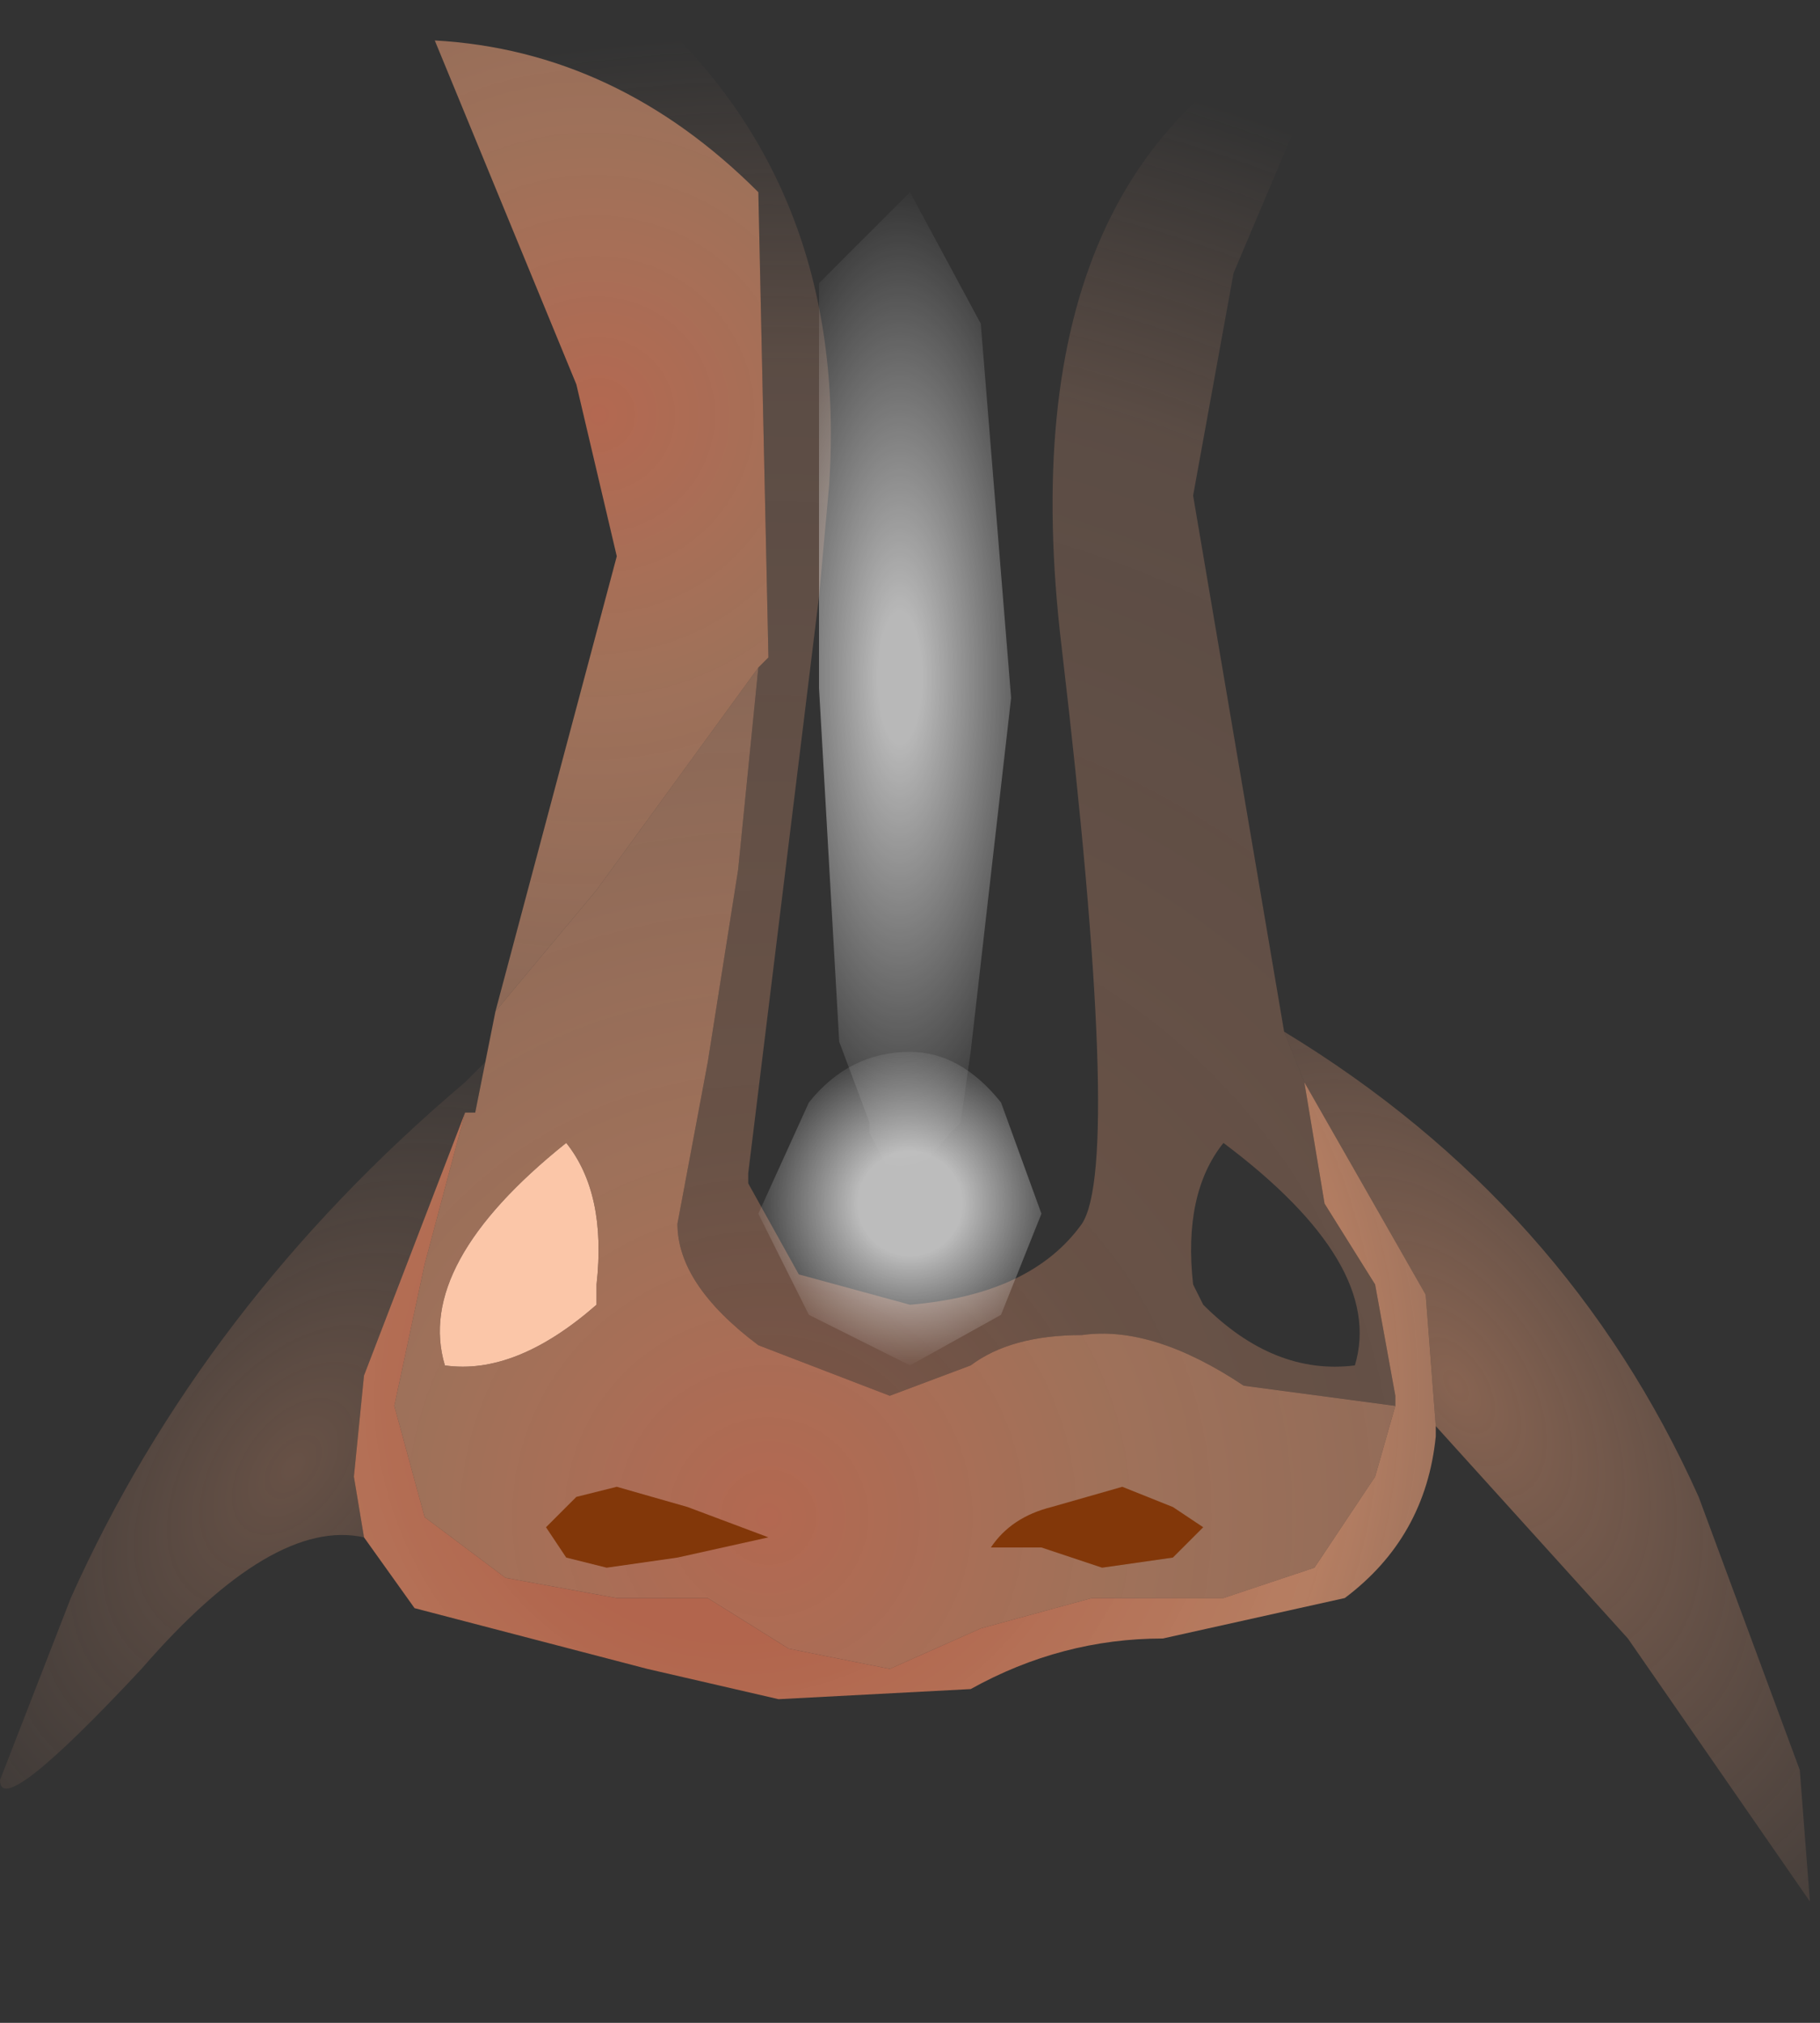 <svg xmlns="http://www.w3.org/2000/svg" width="9" height="10"><rect width="100%" height="100%" fill="#333333" stroke="none"/><g transform="translate(4.5 4.7)"><path d="M-1.55 1.75q-.4.35-.75.3-.15-.5.6-1.1.2.25.15.7v.1" fill="#fbc6a8"/><radialGradient id="a" gradientUnits="userSpaceOnUse" gradientTransform="matrix(.01 0 0 .01 -.7 2.8)" spreadMethod="pad" cx="0" cy="0" r="819.2" fx="0" fy="0"><stop offset="0" stop-color="#e6805c" stop-opacity=".431"/><stop offset=".227" stop-color="#ed9e76" stop-opacity=".29"/><stop offset=".694" stop-color="#f0aa86" stop-opacity=".212"/><stop offset=".894" stop-color="#f0aa86" stop-opacity="0"/></radialGradient><path d="M1.95.65l.1.6.25.4.1.55v.05l-.75-.1q-.45-.3-.8-.25-.35 0-.55.15l-.4.15-.65-.25q-.4-.3-.4-.6l.15-.8.15-.95.1-1 .05-.05-.05-2.3q-.7-.7-1.6-.75l.25-.1.75-.1q1.05.9.95 2.4l-.05.55L-.8 1.1v.05l.25.45.55.15q.6-.05.85-.4.2-.3-.1-2.85-.3-2.5 1.4-3.15l-.55 1.3-.2 1.1L1.85.4l.1.25m-.5 1.1q.35.35.75.3.15-.5-.65-1.1-.2.25-.15.7l.05.1" fill="url(#a)"/><radialGradient id="b" gradientUnits="userSpaceOnUse" gradientTransform="matrix(.007 0 0 .007 -1.65 -2.65)" spreadMethod="pad" cx="0" cy="0" r="819.2" fx="16" fy="0"><stop offset="0" stop-color="#e67d5c" stop-opacity=".714"/><stop offset=".239" stop-color="#ed9e76" stop-opacity=".58"/><stop offset=".757" stop-color="#f0aa86" stop-opacity=".392"/><stop offset="1" stop-color="#f0aa86" stop-opacity="0"/></radialGradient><path d="M-1.55-.3l-.5.6.6-2.25-.2-.85-.7-1.7q.9.05 1.6.75l.05 2.3-.05.05-.8 1.1" fill="url(#b)"/><radialGradient id="c" gradientUnits="userSpaceOnUse" gradientTransform="matrix(.002 -.002 .003 .004 2.7 2.15)" spreadMethod="pad" cx="0" cy="0" r="819.2" fx="0" fy="0"><stop offset="0" stop-color="#ed9e76" stop-opacity=".451"/><stop offset="1" stop-color="#f0aa86" stop-opacity="0"/></radialGradient><path d="M2.55 1.7L1.95.65 1.85.4q1.4.85 2.05 2.3l.5 1.35.05.65-.9-1.3-.95-1.05-.05-.65" fill="url(#c)"/><radialGradient id="d" gradientUnits="userSpaceOnUse" gradientTransform="matrix(.006 0 0 .006 -.85 2.2)" spreadMethod="pad" cx="0" cy="0" r="819.2" fx="0" fy="0"><stop offset=".243" stop-color="#cf7052" stop-opacity=".812"/><stop offset=".604" stop-color="#ed9e76" stop-opacity=".702"/><stop offset=".898" stop-color="#f0aa86" stop-opacity=".392"/></radialGradient><path d="M2.4 2.25V2.2l-.1-.55-.25-.4-.1-.6.6 1.05.05.65v.05q-.05.5-.45.8l-.9.2q-.5 0-.95.25l-.95.05-.65-.15-1.15-.3-.25-.35-.05-.3.05-.5.5-1.3-.2.75-.15.7.15.55.4.3.55.1H-1l.4.25.5.1.45-.2.55-.15h.65L2 3.05l.3-.45.1-.35" fill="url(#d)"/><radialGradient id="e" gradientUnits="userSpaceOnUse" gradientTransform="matrix(.009 0 0 .009 -.7 2.8)" spreadMethod="pad" cx="0" cy="0" r="819.2" fx="0" fy="0"><stop offset="0" stop-color="#e67d5c" stop-opacity=".714"/><stop offset=".239" stop-color="#ed9e76" stop-opacity=".58"/><stop offset=".757" stop-color="#f0aa86" stop-opacity=".392"/><stop offset="1" stop-color="#f0aa86" stop-opacity="0"/></radialGradient><path d="M-.75-1.4l-.1 1-.15.95-.15.8q0 .3.4.6l.65.25.4-.15q.2-.15.55-.15.35-.05.8.25l.75.1-.1.35-.3.45-.45.15H.9l-.55.15-.45.2-.5-.1-.4-.25h-.45L-2 3.1l-.4-.3-.15-.55.15-.7.2-.75h.05l.05-.25.05-.25.5-.6.8-1.1m-.8 3.05q.05-.45-.15-.7-.75.6-.6 1.1.35.05.75-.3v-.1" fill="url(#e)"/><radialGradient id="f" gradientUnits="userSpaceOnUse" gradientTransform="matrix(.002 .001 -.002 .003 -3.05 2.55)" spreadMethod="pad" cx="0" cy="0" r="819.2" fx="0" fy="0"><stop offset="0" stop-color="#ed9e76" stop-opacity=".282"/><stop offset="1" stop-color="#f0aa86" stop-opacity="0"/></radialGradient><path d="M-2.2.8l-.5 1.3-.05.5.05.3q-.45-.1-1.1.65-.7.75-.7.55l.35-.9Q-3.5 1.75-2.2.65l.1-.1-.05.25h-.05" fill="url(#f)"/><path d="M-1.7 3l-.1-.15.15-.15.2-.05.35.1.4.15-.45.1-.35.05-.2-.05m3.15-.15L1.3 3l-.35.05-.3-.1H.4q.1-.15.3-.2l.35-.1.25.1.15.1" fill="#823709"/><radialGradient id="g" gradientUnits="userSpaceOnUse" gradientTransform="matrix(.001 0 -0 .003 -.05 -1.35)" spreadMethod="pad" cx="0" cy="0" r="819.2" fx="0" fy="0"><stop offset=".133" stop-color="#fff" stop-opacity=".651"/><stop offset="1" stop-color="#fff" stop-opacity="0"/></radialGradient><path d="M.5-1.25L.3.5.25.85.2.9l-.25.3L-.2.9V.85l-.15-.4-.1-1.75v-2L0-3.75l.35.65.15 1.85" fill="url(#g)"/><radialGradient id="h" gradientUnits="userSpaceOnUse" gradientTransform="matrix(.001 -0 0 .001 0 1.25)" spreadMethod="pad" cx="0" cy="0" r="819.2" fx="0" fy="0"><stop offset=".314" stop-color="#fff" stop-opacity=".671"/><stop offset="1" stop-color="#fff" stop-opacity="0"/></radialGradient><path d="M-.5 1.8l-.25-.5.25-.55Q-.3.5 0 .5.25.5.45.75l.2.55-.2.5-.45.25-.5-.25" fill="url(#h)"/></g></svg>